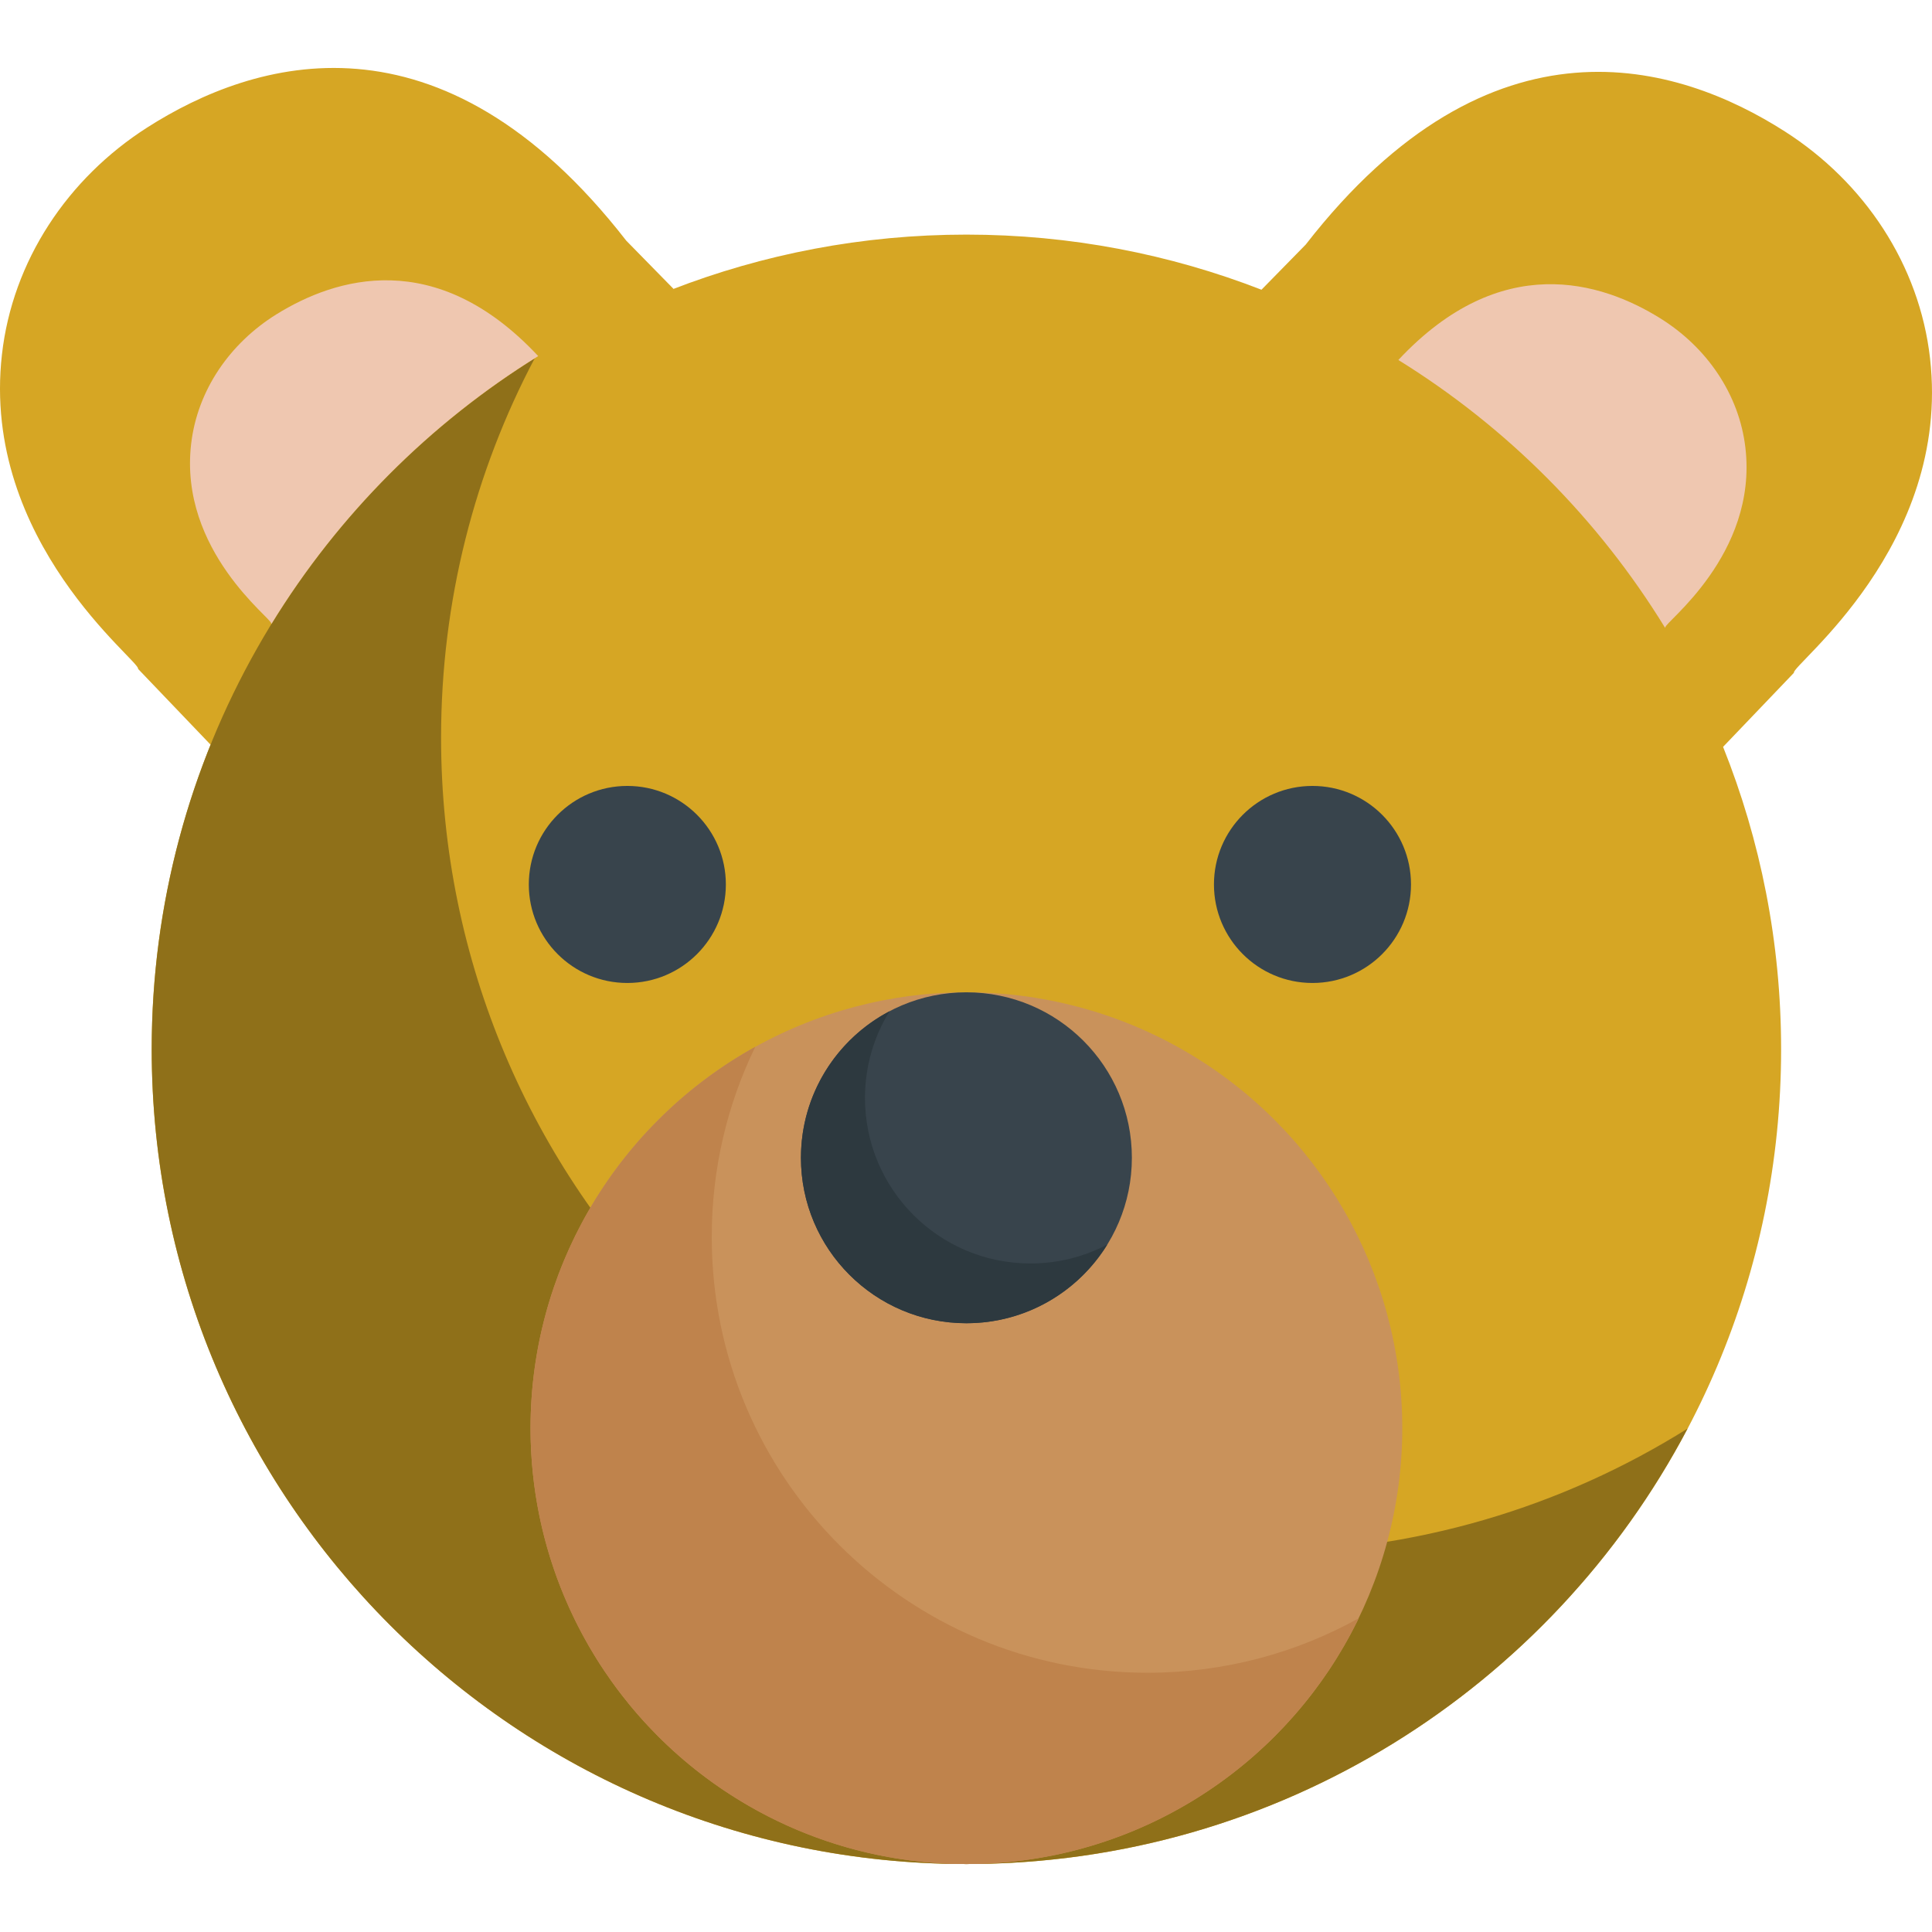 <?xml version="1.0" encoding="iso-8859-1"?>
<!-- Generator: Adobe Illustrator 19.0.0, SVG Export Plug-In . SVG Version: 6.00 Build 0)  -->
<svg version="1.1" id="Capa_1" xmlns="http://www.w3.org/2000/svg" xmlns:xlink="http://www.w3.org/1999/xlink" x="0px" y="0px"
	 viewBox="0 0 512.001 512.001" style="enable-background:new 0 0 512.001 512.001;" xml:space="preserve">
<path style="fill:#D6A624;" d="M511.489,95.008C508.685,70.161,494.078,48.302,473,34.833
	C444.763,16.778,395.276,1.47,346.03,64.817l-11.727,11.964c-24.248-9.426-50.616-14.607-78.197-14.607
	c-27.566,0-53.921,5.176-78.159,14.592c0.18-0.07,0.357-0.146,0.538-0.215L165.97,63.783C116.724,0.436,67.237,15.744,39,33.799
	C17.923,47.268,3.315,69.127,0.511,93.974c-5.62,49.694,36.96,81.425,36.075,83.287l19.216,20.089
	c0.156-0.387,0.324-0.767,0.482-1.153c-10.36,25.254-16.086,52.899-16.086,81.885c0,119.243,96.665,215.908,215.908,215.908
	s215.908-96.665,215.908-215.908c0-28.325-5.464-55.371-15.379-80.155l18.779-19.632
	C474.529,176.433,517.109,144.702,511.489,95.008z"/>
<path style="fill:#8F7019;" d="M447.212,378.596c-36.15,68.621-108.173,115.391-191.112,115.391
	c-119.246,0-215.893-96.667-215.893-215.913c0-77.216,40.535-144.951,101.486-183.107c-15.852,30.013-24.801,64.215-24.801,100.502
	c0,119.245,96.667,215.913,215.913,215.913C374.815,411.382,414.032,399.385,447.212,378.596z"/>
<circle style="fill:#C9925B;" cx="256.11" cy="378.48" r="115.51"/>
<path style="fill:#BF834C;" d="M360.081,428.858c-18.713,38.551-58.23,65.133-103.975,65.133
	c-63.797,0-115.507-51.71-115.507-115.507c0-43.497,24.043-81.387,59.565-101.079c-7.406,15.222-11.545,32.322-11.545,50.387
	c0,63.797,51.71,115.507,115.507,115.507C324.427,443.299,343.51,438.062,360.081,428.858z"/>
<circle style="fill:#38444C;" cx="256.11" cy="306.82" r="43.848"/>
<path style="fill:#2D393F;" d="M293.451,329.819c-7.723,12.515-21.556,20.854-37.341,20.854c-24.221,0-43.853-19.632-43.853-43.847
	c0-16.86,9.516-31.502,23.479-38.834c-4.13,6.682-6.506,14.563-6.506,22.993c0,24.215,19.632,43.847,43.853,43.847
	C280.432,334.832,287.363,333.022,293.451,329.819z"/>
<g>
	<path style="fill:#EFC7B0;" d="M142.629,94.365c-28.743,17.79-52.992,42.132-70.668,70.944l-0.115-0.115
		c0.517-1.057-24.491-19.181-21.192-47.545c1.643-14.193,10.228-26.663,22.606-34.351C88.843,73.609,115.472,65.3,142.629,94.365z"
		/>
	<path style="fill:#EFC7B0;" d="M370.578,95.399c28.743,17.79,52.992,42.132,70.668,70.944l0.115-0.115
		c-0.517-1.057,24.491-19.181,21.192-47.545c-1.643-14.193-10.228-26.663-22.606-34.351
		C424.364,74.643,397.735,66.334,370.578,95.399z"/>
</g>
<g>
	<circle style="fill:#38444C;" cx="166.25" cy="234.39" r="26.11"/>
	<circle style="fill:#38444C;" cx="347.82" cy="234.39" r="26.11"/>
</g>
<g>
</g>
<g>
</g>
<g>
</g>
<g>
</g>
<g>
</g>
<g>
</g>
<g>
</g>
<g>
</g>
<g>
</g>
<g>
</g>
<g>
</g>
<g>
</g>
<g>
</g>
<g>
</g>
<g>
</g>
</svg>
